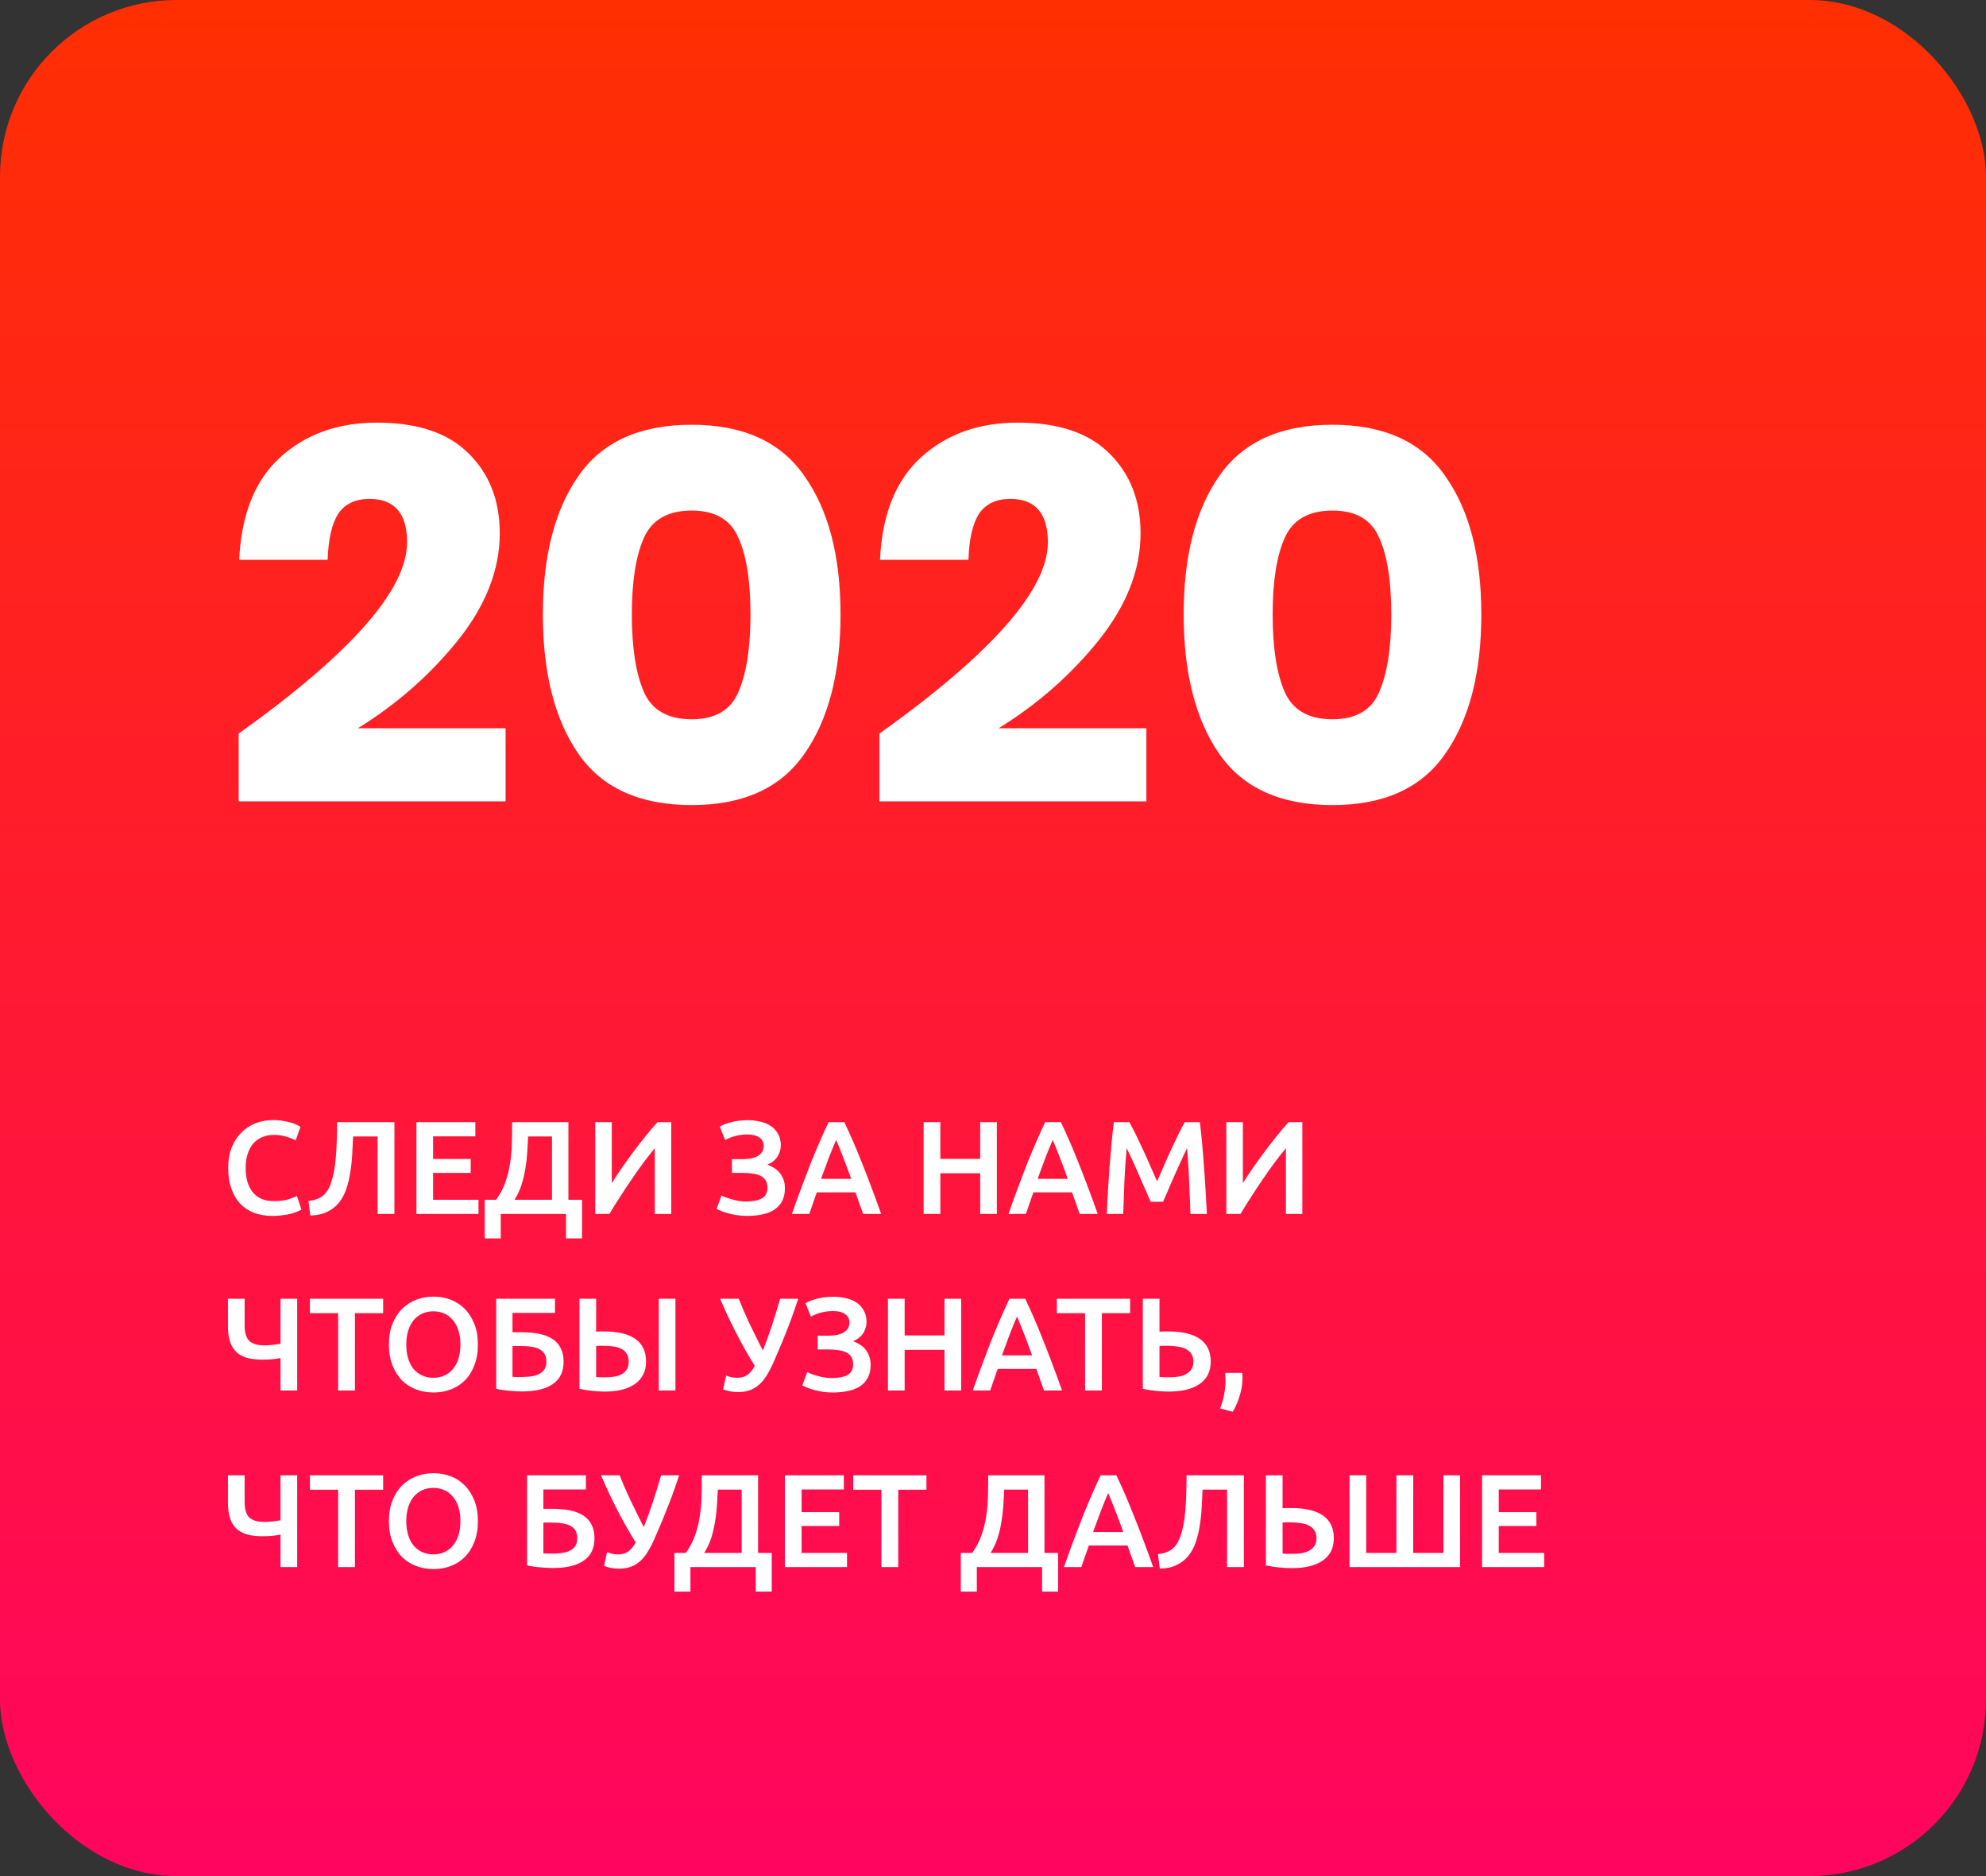 <svg width="180" height="170" viewBox="0 0 180 170" fill="none" xmlns="http://www.w3.org/2000/svg">
<rect x="0" y="0" width="180" height="170" fill="#333333" stroke="none"/>
<rect width="180" height="170" rx="16" fill="url(#paint0_linear)"/>
<path d="M21.632 66.472C31.808 59.208 36.896 53.432 36.896 49.144C36.896 46.52 35.76 45.208 33.488 45.208C32.208 45.208 31.264 45.656 30.656 46.552C30.08 47.448 29.76 48.84 29.696 50.728H21.68C21.872 46.6 23.12 43.496 25.424 41.416C27.728 39.336 30.64 38.296 34.16 38.296C37.84 38.296 40.608 39.224 42.464 41.08C44.352 42.936 45.296 45.352 45.296 48.328C45.296 51.624 44.032 54.856 41.504 58.024C38.976 61.16 35.952 63.816 32.432 65.992H45.824V72.616H21.632V66.472ZM49.203 55.672C49.203 60.984 50.276 65.192 52.419 68.296C54.563 71.4 57.987 72.952 62.691 72.952C67.364 72.952 70.772 71.4 72.915 68.296C75.091 65.192 76.18 60.984 76.18 55.672C76.18 50.392 75.091 46.216 72.915 43.144C70.772 40.04 67.364 38.488 62.691 38.488C57.987 38.488 54.563 40.04 52.419 43.144C50.276 46.216 49.203 50.392 49.203 55.672ZM68.019 55.672C68.019 58.712 67.651 61.064 66.915 62.728C66.212 64.36 64.803 65.176 62.691 65.176C60.547 65.176 59.108 64.36 58.371 62.728C57.636 61.064 57.267 58.712 57.267 55.672C57.267 52.664 57.636 50.344 58.371 48.712C59.108 47.08 60.547 46.264 62.691 46.264C64.803 46.264 66.212 47.08 66.915 48.712C67.651 50.312 68.019 52.632 68.019 55.672ZM79.71 66.472C89.886 59.208 94.974 53.432 94.974 49.144C94.974 46.52 93.838 45.208 91.566 45.208C90.286 45.208 89.342 45.656 88.734 46.552C88.158 47.448 87.838 48.84 87.774 50.728H79.758C79.95 46.6 81.198 43.496 83.502 41.416C85.806 39.336 88.718 38.296 92.238 38.296C95.918 38.296 98.686 39.224 100.542 41.08C102.43 42.936 103.374 45.352 103.374 48.328C103.374 51.624 102.11 54.856 99.582 58.024C97.054 61.16 94.03 63.816 90.51 65.992H103.902V72.616H79.71V66.472ZM107.282 55.672C107.282 60.984 108.354 65.192 110.498 68.296C112.642 71.4 116.066 72.952 120.77 72.952C125.442 72.952 128.85 71.4 130.994 68.296C133.17 65.192 134.258 60.984 134.258 55.672C134.258 50.392 133.17 46.216 130.994 43.144C128.85 40.04 125.442 38.488 120.77 38.488C116.066 38.488 112.642 40.04 110.498 43.144C108.354 46.216 107.282 50.392 107.282 55.672ZM126.098 55.672C126.098 58.712 125.73 61.064 124.994 62.728C124.29 64.36 122.882 65.176 120.77 65.176C118.626 65.176 117.186 64.36 116.45 62.728C115.714 61.064 115.346 58.712 115.346 55.672C115.346 52.664 115.714 50.344 116.45 48.712C117.186 47.08 118.626 46.264 120.77 46.264C122.882 46.264 124.29 47.08 124.994 48.712C125.73 50.312 126.098 52.632 126.098 55.672Z" fill="white"/>
<path d="M24.692 110.18C24.068 110.18 23.508 110.084 23.012 109.892C22.516 109.7 22.096 109.42 21.752 109.052C21.408 108.676 21.144 108.22 20.96 107.684C20.776 107.148 20.684 106.532 20.684 105.836C20.684 105.14 20.788 104.524 20.996 103.988C21.212 103.452 21.504 103 21.872 102.632C22.24 102.256 22.672 101.972 23.168 101.78C23.664 101.588 24.196 101.492 24.764 101.492C25.108 101.492 25.42 101.52 25.7 101.576C25.98 101.624 26.224 101.68 26.432 101.744C26.64 101.808 26.812 101.876 26.948 101.948C27.084 102.02 27.18 102.072 27.236 102.104L26.792 103.34C26.6 103.22 26.324 103.108 25.964 103.004C25.612 102.892 25.228 102.836 24.812 102.836C24.452 102.836 24.116 102.9 23.804 103.028C23.492 103.148 23.22 103.332 22.988 103.58C22.764 103.828 22.588 104.14 22.46 104.516C22.332 104.892 22.268 105.328 22.268 105.824C22.268 106.264 22.316 106.668 22.412 107.036C22.516 107.404 22.672 107.724 22.88 107.996C23.088 108.26 23.352 108.468 23.672 108.62C23.992 108.764 24.376 108.836 24.824 108.836C25.36 108.836 25.796 108.784 26.132 108.68C26.468 108.568 26.728 108.464 26.912 108.368L27.32 109.604C27.224 109.668 27.092 109.732 26.924 109.796C26.764 109.86 26.572 109.924 26.348 109.988C26.124 110.044 25.872 110.088 25.592 110.12C25.312 110.16 25.012 110.18 24.692 110.18ZM32.004 102.98C31.98 103.524 31.952 104.08 31.92 104.648C31.888 105.208 31.828 105.752 31.74 106.28C31.66 106.8 31.54 107.292 31.38 107.756C31.22 108.22 31 108.628 30.72 108.98C30.44 109.324 30.088 109.6 29.664 109.808C29.248 110.016 28.736 110.128 28.128 110.144L27.96 108.824C28.248 108.792 28.5 108.736 28.716 108.656C28.932 108.576 29.12 108.472 29.28 108.344C29.44 108.208 29.58 108.044 29.7 107.852C29.82 107.652 29.924 107.42 30.012 107.156C30.228 106.532 30.372 105.752 30.444 104.816C30.516 103.88 30.552 102.836 30.552 101.684H35.748V110H34.224V102.98H32.004ZM37.742 110V101.684H43.082V102.968H39.254V105.02H42.662V106.28H39.254V108.716H43.37V110H37.742ZM43.933 108.716H44.965C45.325 108.22 45.601 107.7 45.793 107.156C45.993 106.604 46.137 106.036 46.225 105.452C46.321 104.86 46.377 104.252 46.393 103.628C46.409 102.996 46.417 102.348 46.417 101.684H51.517V108.716H52.753V112.22H51.301V110H45.385V112.22H43.933V108.716ZM47.869 102.98C47.845 103.46 47.817 103.952 47.785 104.456C47.753 104.96 47.693 105.46 47.605 105.956C47.525 106.444 47.409 106.924 47.257 107.396C47.105 107.86 46.897 108.3 46.633 108.716H50.029V102.98H47.869ZM53.949 110V101.684H55.449V107.204C55.721 106.772 56.029 106.308 56.373 105.812C56.725 105.308 57.085 104.808 57.453 104.312C57.829 103.816 58.201 103.34 58.569 102.884C58.937 102.42 59.281 102.02 59.601 101.684H60.837V110H59.349V104.048C59.013 104.448 58.657 104.9 58.281 105.404C57.913 105.9 57.549 106.416 57.189 106.952C56.829 107.48 56.481 108.008 56.145 108.536C55.809 109.056 55.505 109.544 55.233 110H53.949ZM67.289 105.032C67.521 105.032 67.753 105.016 67.985 104.984C68.217 104.944 68.425 104.88 68.609 104.792C68.793 104.696 68.941 104.572 69.053 104.42C69.165 104.26 69.221 104.06 69.221 103.82C69.221 103.508 69.089 103.26 68.825 103.076C68.569 102.892 68.213 102.8 67.757 102.8C67.317 102.8 66.925 102.852 66.581 102.956C66.245 103.052 65.961 103.168 65.729 103.304L65.237 102.092C65.493 101.932 65.841 101.796 66.281 101.684C66.729 101.564 67.225 101.504 67.769 101.504C68.201 101.504 68.601 101.552 68.969 101.648C69.337 101.736 69.653 101.876 69.917 102.068C70.181 102.26 70.389 102.5 70.541 102.788C70.693 103.076 70.769 103.412 70.769 103.796C70.769 104.148 70.669 104.484 70.469 104.804C70.269 105.116 69.965 105.36 69.557 105.536C69.773 105.616 69.977 105.716 70.169 105.836C70.361 105.956 70.529 106.104 70.673 106.28C70.817 106.456 70.929 106.66 71.009 106.892C71.097 107.116 71.141 107.372 71.141 107.66C71.141 108.108 71.061 108.492 70.901 108.812C70.741 109.124 70.513 109.384 70.217 109.592C69.921 109.792 69.557 109.94 69.125 110.036C68.701 110.132 68.225 110.18 67.697 110.18C67.401 110.18 67.117 110.16 66.845 110.12C66.573 110.08 66.317 110.028 66.077 109.964C65.837 109.9 65.621 109.832 65.429 109.76C65.237 109.68 65.077 109.608 64.949 109.544L65.393 108.332C65.497 108.38 65.625 108.436 65.777 108.5C65.929 108.556 66.101 108.612 66.293 108.668C66.485 108.724 66.693 108.772 66.917 108.812C67.141 108.852 67.369 108.872 67.601 108.872C68.225 108.872 68.705 108.78 69.041 108.596C69.385 108.404 69.557 108.076 69.557 107.612C69.557 107.34 69.497 107.116 69.377 106.94C69.265 106.764 69.105 106.628 68.897 106.532C68.697 106.436 68.457 106.372 68.177 106.34C67.897 106.3 67.597 106.28 67.277 106.28H66.341V105.032H67.289ZM78.231 110C78.119 109.672 78.003 109.348 77.883 109.028C77.763 108.708 77.647 108.38 77.535 108.044H74.031C73.919 108.38 73.803 108.712 73.683 109.04C73.571 109.36 73.459 109.68 73.347 110H71.775C72.087 109.112 72.383 108.292 72.663 107.54C72.943 106.788 73.215 106.076 73.479 105.404C73.751 104.732 74.019 104.092 74.283 103.484C74.547 102.876 74.819 102.276 75.099 101.684H76.527C76.807 102.276 77.079 102.876 77.343 103.484C77.607 104.092 77.871 104.732 78.135 105.404C78.407 106.076 78.683 106.788 78.963 107.54C79.251 108.292 79.551 109.112 79.863 110H78.231ZM75.783 103.292C75.599 103.716 75.387 104.232 75.147 104.84C74.915 105.448 74.671 106.108 74.415 106.82H77.151C76.895 106.108 76.647 105.444 76.407 104.828C76.167 104.212 75.959 103.7 75.783 103.292ZM88.839 101.684H90.351V110H88.839V106.316H85.227V110H83.715V101.684H85.227V105.008H88.839V101.684ZM97.86 110C97.748 109.672 97.632 109.348 97.512 109.028C97.392 108.708 97.276 108.38 97.164 108.044H93.66C93.548 108.38 93.432 108.712 93.312 109.04C93.2 109.36 93.088 109.68 92.976 110H91.404C91.716 109.112 92.012 108.292 92.292 107.54C92.572 106.788 92.844 106.076 93.108 105.404C93.38 104.732 93.648 104.092 93.912 103.484C94.176 102.876 94.448 102.276 94.728 101.684H96.156C96.436 102.276 96.708 102.876 96.972 103.484C97.236 104.092 97.5 104.732 97.764 105.404C98.036 106.076 98.312 106.788 98.592 107.54C98.88 108.292 99.18 109.112 99.492 110H97.86ZM95.412 103.292C95.228 103.716 95.016 104.232 94.776 104.84C94.544 105.448 94.3 106.108 94.044 106.82H96.78C96.524 106.108 96.276 105.444 96.036 104.828C95.796 104.212 95.588 103.7 95.412 103.292ZM102.355 101.684C102.531 101.988 102.727 102.36 102.943 102.8C103.159 103.24 103.379 103.704 103.603 104.192C103.827 104.672 104.047 105.164 104.263 105.668C104.487 106.164 104.691 106.624 104.875 107.048C105.059 106.624 105.259 106.164 105.475 105.668C105.691 105.164 105.911 104.672 106.135 104.192C106.359 103.704 106.579 103.24 106.795 102.8C107.011 102.36 107.207 101.988 107.383 101.684H108.751C108.823 102.292 108.891 102.94 108.955 103.628C109.019 104.308 109.075 105.008 109.123 105.728C109.179 106.44 109.227 107.16 109.267 107.888C109.315 108.608 109.355 109.312 109.387 110H107.899C107.867 109.032 107.827 108.036 107.779 107.012C107.739 105.988 107.675 104.996 107.587 104.036C107.499 104.22 107.395 104.44 107.275 104.696C107.155 104.952 107.027 105.232 106.891 105.536C106.755 105.832 106.615 106.14 106.471 106.46C106.335 106.78 106.199 107.092 106.063 107.396C105.935 107.692 105.815 107.972 105.703 108.236C105.591 108.492 105.495 108.712 105.415 108.896H104.287C104.207 108.712 104.111 108.488 103.999 108.224C103.887 107.96 103.763 107.68 103.627 107.384C103.499 107.08 103.363 106.768 103.219 106.448C103.083 106.128 102.947 105.82 102.811 105.524C102.675 105.228 102.547 104.952 102.427 104.696C102.307 104.432 102.203 104.212 102.115 104.036C102.027 104.996 101.959 105.988 101.911 107.012C101.871 108.036 101.835 109.032 101.803 110H100.315C100.347 109.312 100.383 108.6 100.423 107.864C100.471 107.128 100.519 106.4 100.567 105.68C100.623 104.952 100.683 104.248 100.747 103.568C100.811 102.888 100.879 102.26 100.951 101.684H102.355ZM111.148 110V101.684H112.648V107.204C112.92 106.772 113.228 106.308 113.572 105.812C113.924 105.308 114.284 104.808 114.652 104.312C115.028 103.816 115.4 103.34 115.768 102.884C116.136 102.42 116.48 102.02 116.8 101.684H118.036V110H116.548V104.048C116.212 104.448 115.856 104.9 115.48 105.404C115.112 105.9 114.748 106.416 114.388 106.952C114.028 107.48 113.68 108.008 113.344 108.536C113.008 109.056 112.704 109.544 112.432 110H111.148ZM22.172 120.108C22.172 120.772 22.316 121.24 22.604 121.512C22.892 121.776 23.352 121.908 23.984 121.908C24.24 121.908 24.496 121.892 24.752 121.86C25.016 121.828 25.24 121.796 25.424 121.764V117.684H26.936V126H25.424V123.06C25.216 123.1 24.968 123.136 24.68 123.168C24.392 123.192 24.1 123.204 23.804 123.204C23.244 123.204 22.764 123.148 22.364 123.036C21.972 122.916 21.648 122.732 21.392 122.484C21.144 122.236 20.96 121.92 20.84 121.536C20.72 121.152 20.66 120.692 20.66 120.156V117.684H22.172V120.108ZM34.726 117.684V118.992H32.17V126H30.646V118.992H28.09V117.684H34.726ZM36.822 121.836C36.822 122.292 36.878 122.708 36.99 123.084C37.102 123.452 37.262 123.768 37.47 124.032C37.686 124.288 37.946 124.488 38.25 124.632C38.554 124.776 38.898 124.848 39.282 124.848C39.658 124.848 39.998 124.776 40.302 124.632C40.606 124.488 40.862 124.288 41.07 124.032C41.286 123.768 41.45 123.452 41.562 123.084C41.674 122.708 41.73 122.292 41.73 121.836C41.73 121.38 41.674 120.968 41.562 120.6C41.45 120.224 41.286 119.908 41.07 119.652C40.862 119.388 40.606 119.184 40.302 119.04C39.998 118.896 39.658 118.824 39.282 118.824C38.898 118.824 38.554 118.896 38.25 119.04C37.946 119.184 37.686 119.388 37.47 119.652C37.262 119.916 37.102 120.232 36.99 120.6C36.878 120.968 36.822 121.38 36.822 121.836ZM43.314 121.836C43.314 122.548 43.206 123.176 42.99 123.72C42.782 124.264 42.494 124.72 42.126 125.088C41.766 125.448 41.342 125.72 40.854 125.904C40.366 126.088 39.846 126.18 39.294 126.18C38.742 126.18 38.218 126.088 37.722 125.904C37.234 125.72 36.806 125.448 36.438 125.088C36.078 124.72 35.79 124.264 35.574 123.72C35.358 123.176 35.25 122.548 35.25 121.836C35.25 121.124 35.358 120.5 35.574 119.964C35.79 119.42 36.082 118.964 36.45 118.596C36.826 118.228 37.258 117.952 37.746 117.768C38.234 117.584 38.75 117.492 39.294 117.492C39.838 117.492 40.354 117.584 40.842 117.768C41.33 117.952 41.754 118.228 42.114 118.596C42.482 118.964 42.774 119.42 42.99 119.964C43.206 120.5 43.314 121.124 43.314 121.836ZM46.449 118.968V120.72H47.265C47.865 120.72 48.401 120.768 48.873 120.864C49.345 120.96 49.745 121.116 50.073 121.332C50.401 121.54 50.649 121.816 50.817 122.16C50.993 122.496 51.081 122.908 51.081 123.396C51.081 124.3 50.753 124.976 50.097 125.424C49.449 125.864 48.521 126.084 47.313 126.084C46.977 126.084 46.597 126.064 46.173 126.024C45.749 125.992 45.349 125.932 44.973 125.844V117.684H50.301V118.968H46.449ZM46.977 124.776C47.065 124.776 47.165 124.776 47.277 124.776C47.389 124.776 47.513 124.772 47.649 124.764C47.897 124.756 48.133 124.728 48.357 124.68C48.589 124.632 48.789 124.556 48.957 124.452C49.133 124.348 49.269 124.212 49.365 124.044C49.469 123.876 49.521 123.664 49.521 123.408C49.521 123.12 49.469 122.884 49.365 122.7C49.261 122.516 49.109 122.372 48.909 122.268C48.709 122.156 48.465 122.08 48.177 122.04C47.897 121.992 47.577 121.968 47.217 121.968H46.449V124.752C46.521 124.76 46.597 124.768 46.677 124.776C46.765 124.776 46.865 124.776 46.977 124.776ZM58.555 123.384C58.555 123.832 58.467 124.224 58.291 124.56C58.123 124.896 57.875 125.18 57.547 125.412C57.227 125.636 56.835 125.808 56.371 125.928C55.915 126.04 55.399 126.096 54.823 126.096C54.487 126.096 54.115 126.076 53.707 126.036C53.299 125.996 52.903 125.932 52.519 125.844V117.684H54.031V120.672C54.151 120.656 54.271 120.648 54.391 120.648C54.511 120.648 54.627 120.648 54.739 120.648C56.003 120.648 56.955 120.876 57.595 121.332C58.235 121.78 58.555 122.464 58.555 123.384ZM59.707 117.684H61.219V126H59.707V117.684ZM54.667 121.944C54.579 121.944 54.475 121.944 54.355 121.944C54.243 121.944 54.135 121.952 54.031 121.968V124.776C54.143 124.792 54.263 124.8 54.391 124.8C54.527 124.8 54.707 124.8 54.931 124.8C55.203 124.8 55.463 124.78 55.711 124.74C55.967 124.692 56.187 124.616 56.371 124.512C56.555 124.4 56.703 124.256 56.815 124.08C56.927 123.896 56.983 123.664 56.983 123.384C56.983 123.104 56.927 122.872 56.815 122.688C56.711 122.504 56.559 122.356 56.359 122.244C56.159 122.132 55.915 122.056 55.627 122.016C55.347 121.968 55.027 121.944 54.667 121.944ZM70.076 123.516C69.876 123.964 69.668 124.356 69.452 124.692C69.244 125.02 69.012 125.292 68.756 125.508C68.508 125.724 68.228 125.884 67.916 125.988C67.612 126.092 67.268 126.144 66.884 126.144C66.652 126.144 66.408 126.12 66.152 126.072C65.904 126.024 65.7 125.964 65.54 125.892L65.816 124.644C65.968 124.708 66.128 124.76 66.296 124.8C66.464 124.832 66.636 124.848 66.812 124.848C67.18 124.848 67.484 124.764 67.724 124.596C67.972 124.428 68.2 124.152 68.408 123.768C68.072 123.224 67.748 122.676 67.436 122.124C67.132 121.572 66.848 121.036 66.584 120.516C66.32 119.988 66.076 119.484 65.852 119.004C65.636 118.524 65.44 118.084 65.264 117.684H66.956C67.084 118.012 67.228 118.364 67.388 118.74C67.556 119.116 67.732 119.504 67.916 119.904C68.108 120.304 68.308 120.712 68.516 121.128C68.724 121.544 68.932 121.96 69.14 122.376C69.428 121.664 69.704 120.904 69.968 120.096C70.232 119.288 70.48 118.484 70.712 117.684H72.344C72.152 118.276 71.96 118.836 71.768 119.364C71.576 119.884 71.384 120.384 71.192 120.864C71.008 121.336 70.82 121.792 70.628 122.232C70.444 122.664 70.26 123.092 70.076 123.516ZM75.058 121.032C75.29 121.032 75.522 121.016 75.754 120.984C75.986 120.944 76.194 120.88 76.378 120.792C76.562 120.696 76.71 120.572 76.822 120.42C76.934 120.26 76.99 120.06 76.99 119.82C76.99 119.508 76.858 119.26 76.594 119.076C76.338 118.892 75.982 118.8 75.526 118.8C75.086 118.8 74.694 118.852 74.35 118.956C74.014 119.052 73.73 119.168 73.498 119.304L73.006 118.092C73.262 117.932 73.61 117.796 74.05 117.684C74.498 117.564 74.994 117.504 75.538 117.504C75.97 117.504 76.37 117.552 76.738 117.648C77.106 117.736 77.422 117.876 77.686 118.068C77.95 118.26 78.158 118.5 78.31 118.788C78.462 119.076 78.538 119.412 78.538 119.796C78.538 120.148 78.438 120.484 78.238 120.804C78.038 121.116 77.734 121.36 77.326 121.536C77.542 121.616 77.746 121.716 77.938 121.836C78.13 121.956 78.298 122.104 78.442 122.28C78.586 122.456 78.698 122.66 78.778 122.892C78.866 123.116 78.91 123.372 78.91 123.66C78.91 124.108 78.83 124.492 78.67 124.812C78.51 125.124 78.282 125.384 77.986 125.592C77.69 125.792 77.326 125.94 76.894 126.036C76.47 126.132 75.994 126.18 75.466 126.18C75.17 126.18 74.886 126.16 74.614 126.12C74.342 126.08 74.086 126.028 73.846 125.964C73.606 125.9 73.39 125.832 73.198 125.76C73.006 125.68 72.846 125.608 72.718 125.544L73.162 124.332C73.266 124.38 73.394 124.436 73.546 124.5C73.698 124.556 73.87 124.612 74.062 124.668C74.254 124.724 74.462 124.772 74.686 124.812C74.91 124.852 75.138 124.872 75.37 124.872C75.994 124.872 76.474 124.78 76.81 124.596C77.154 124.404 77.326 124.076 77.326 123.612C77.326 123.34 77.266 123.116 77.146 122.94C77.034 122.764 76.874 122.628 76.666 122.532C76.466 122.436 76.226 122.372 75.946 122.34C75.666 122.3 75.366 122.28 75.046 122.28H74.11V121.032H75.058ZM85.604 117.684H87.116V126H85.604V122.316H81.992V126H80.48V117.684H81.992V121.008H85.604V117.684ZM94.625 126C94.513 125.672 94.397 125.348 94.277 125.028C94.157 124.708 94.041 124.38 93.929 124.044H90.425C90.313 124.38 90.197 124.712 90.077 125.04C89.965 125.36 89.853 125.68 89.741 126H88.169C88.481 125.112 88.777 124.292 89.057 123.54C89.337 122.788 89.609 122.076 89.873 121.404C90.145 120.732 90.413 120.092 90.677 119.484C90.941 118.876 91.213 118.276 91.493 117.684H92.921C93.201 118.276 93.473 118.876 93.737 119.484C94.001 120.092 94.265 120.732 94.529 121.404C94.801 122.076 95.077 122.788 95.357 123.54C95.645 124.292 95.945 125.112 96.257 126H94.625ZM92.177 119.292C91.993 119.716 91.781 120.232 91.541 120.84C91.309 121.448 91.065 122.108 90.809 122.82H93.545C93.289 122.108 93.041 121.444 92.801 120.828C92.561 120.212 92.353 119.7 92.177 119.292ZM102.425 117.684V118.992H99.869V126H98.345V118.992H95.789V117.684H102.425ZM109.734 123.384C109.734 124.272 109.398 124.948 108.726 125.412C108.062 125.868 107.126 126.096 105.918 126.096C105.582 126.096 105.202 126.076 104.778 126.036C104.362 125.996 103.962 125.932 103.578 125.844V117.684H105.09V120.672C105.226 120.656 105.354 120.648 105.474 120.648C105.594 120.648 105.718 120.648 105.846 120.648C108.438 120.648 109.734 121.56 109.734 123.384ZM105.738 121.944C105.642 121.944 105.538 121.944 105.426 121.944C105.314 121.944 105.202 121.952 105.09 121.968V124.776C105.202 124.784 105.33 124.792 105.474 124.8C105.626 124.8 105.806 124.8 106.014 124.8C106.294 124.8 106.562 124.78 106.818 124.74C107.082 124.692 107.31 124.616 107.502 124.512C107.702 124.4 107.862 124.256 107.982 124.08C108.102 123.896 108.162 123.664 108.162 123.384C108.162 123.104 108.102 122.872 107.982 122.688C107.87 122.504 107.706 122.356 107.49 122.244C107.282 122.132 107.03 122.056 106.734 122.016C106.438 121.968 106.106 121.944 105.738 121.944ZM112.588 124.404C112.604 124.54 112.612 124.64 112.612 124.704C112.612 124.768 112.612 124.832 112.612 124.896C112.612 125.392 112.532 125.904 112.372 126.432C112.22 126.96 112.004 127.46 111.724 127.932L110.584 127.62C110.776 127.156 110.904 126.7 110.968 126.252C111.04 125.812 111.076 125.424 111.076 125.088C111.076 124.992 111.072 124.872 111.064 124.728C111.064 124.584 111.06 124.476 111.052 124.404H112.588ZM22.172 136.108C22.172 136.772 22.316 137.24 22.604 137.512C22.892 137.776 23.352 137.908 23.984 137.908C24.24 137.908 24.496 137.892 24.752 137.86C25.016 137.828 25.24 137.796 25.424 137.764V133.684H26.936V142H25.424V139.06C25.216 139.1 24.968 139.136 24.68 139.168C24.392 139.192 24.1 139.204 23.804 139.204C23.244 139.204 22.764 139.148 22.364 139.036C21.972 138.916 21.648 138.732 21.392 138.484C21.144 138.236 20.96 137.92 20.84 137.536C20.72 137.152 20.66 136.692 20.66 136.156V133.684H22.172V136.108ZM34.726 133.684V134.992H32.17V142H30.646V134.992H28.09V133.684H34.726ZM36.822 137.836C36.822 138.292 36.878 138.708 36.99 139.084C37.102 139.452 37.262 139.768 37.47 140.032C37.686 140.288 37.946 140.488 38.25 140.632C38.554 140.776 38.898 140.848 39.282 140.848C39.658 140.848 39.998 140.776 40.302 140.632C40.606 140.488 40.862 140.288 41.07 140.032C41.286 139.768 41.45 139.452 41.562 139.084C41.674 138.708 41.73 138.292 41.73 137.836C41.73 137.38 41.674 136.968 41.562 136.6C41.45 136.224 41.286 135.908 41.07 135.652C40.862 135.388 40.606 135.184 40.302 135.04C39.998 134.896 39.658 134.824 39.282 134.824C38.898 134.824 38.554 134.896 38.25 135.04C37.946 135.184 37.686 135.388 37.47 135.652C37.262 135.916 37.102 136.232 36.99 136.6C36.878 136.968 36.822 137.38 36.822 137.836ZM43.314 137.836C43.314 138.548 43.206 139.176 42.99 139.72C42.782 140.264 42.494 140.72 42.126 141.088C41.766 141.448 41.342 141.72 40.854 141.904C40.366 142.088 39.846 142.18 39.294 142.18C38.742 142.18 38.218 142.088 37.722 141.904C37.234 141.72 36.806 141.448 36.438 141.088C36.078 140.72 35.79 140.264 35.574 139.72C35.358 139.176 35.25 138.548 35.25 137.836C35.25 137.124 35.358 136.5 35.574 135.964C35.79 135.42 36.082 134.964 36.45 134.596C36.826 134.228 37.258 133.952 37.746 133.768C38.234 133.584 38.75 133.492 39.294 133.492C39.838 133.492 40.354 133.584 40.842 133.768C41.33 133.952 41.754 134.228 42.114 134.596C42.482 134.964 42.774 135.42 42.99 135.964C43.206 136.5 43.314 137.124 43.314 137.836ZM49.249 134.968V136.72H50.065C50.665 136.72 51.201 136.768 51.673 136.864C52.145 136.96 52.545 137.116 52.873 137.332C53.201 137.54 53.449 137.816 53.617 138.16C53.793 138.496 53.881 138.908 53.881 139.396C53.881 140.3 53.553 140.976 52.897 141.424C52.249 141.864 51.321 142.084 50.113 142.084C49.777 142.084 49.397 142.064 48.973 142.024C48.549 141.992 48.149 141.932 47.773 141.844V133.684H53.101V134.968H49.249ZM49.777 140.776C49.865 140.776 49.965 140.776 50.077 140.776C50.189 140.776 50.313 140.772 50.449 140.764C50.697 140.756 50.933 140.728 51.157 140.68C51.389 140.632 51.589 140.556 51.757 140.452C51.933 140.348 52.069 140.212 52.165 140.044C52.269 139.876 52.321 139.664 52.321 139.408C52.321 139.12 52.269 138.884 52.165 138.7C52.061 138.516 51.909 138.372 51.709 138.268C51.509 138.156 51.265 138.08 50.977 138.04C50.697 137.992 50.377 137.968 50.017 137.968H49.249V140.752C49.321 140.76 49.397 140.768 49.477 140.776C49.565 140.776 49.665 140.776 49.777 140.776ZM59.283 139.516C59.083 139.964 58.875 140.356 58.659 140.692C58.451 141.02 58.219 141.292 57.963 141.508C57.715 141.724 57.435 141.884 57.123 141.988C56.819 142.092 56.475 142.144 56.091 142.144C55.859 142.144 55.615 142.12 55.359 142.072C55.111 142.024 54.907 141.964 54.747 141.892L55.023 140.644C55.175 140.708 55.335 140.76 55.503 140.8C55.671 140.832 55.843 140.848 56.019 140.848C56.387 140.848 56.691 140.764 56.931 140.596C57.179 140.428 57.407 140.152 57.615 139.768C57.279 139.224 56.955 138.676 56.643 138.124C56.339 137.572 56.055 137.036 55.791 136.516C55.527 135.988 55.283 135.484 55.059 135.004C54.843 134.524 54.647 134.084 54.471 133.684H56.163C56.291 134.012 56.435 134.364 56.595 134.74C56.763 135.116 56.939 135.504 57.123 135.904C57.315 136.304 57.515 136.712 57.723 137.128C57.931 137.544 58.139 137.96 58.347 138.376C58.635 137.664 58.911 136.904 59.175 136.096C59.439 135.288 59.687 134.484 59.919 133.684H61.551C61.359 134.276 61.167 134.836 60.975 135.364C60.783 135.884 60.591 136.384 60.399 136.864C60.215 137.336 60.027 137.792 59.835 138.232C59.651 138.664 59.467 139.092 59.283 139.516ZM61.125 140.716H62.157C62.517 140.22 62.793 139.7 62.985 139.156C63.185 138.604 63.329 138.036 63.417 137.452C63.513 136.86 63.569 136.252 63.585 135.628C63.601 134.996 63.609 134.348 63.609 133.684H68.709V140.716H69.945V144.22H68.493V142H62.577V144.22H61.125V140.716ZM65.061 134.98C65.037 135.46 65.009 135.952 64.977 136.456C64.945 136.96 64.885 137.46 64.797 137.956C64.717 138.444 64.601 138.924 64.449 139.396C64.297 139.86 64.089 140.3 63.825 140.716H67.221V134.98H65.061ZM71.141 142V133.684H76.481V134.968H72.653V137.02H76.061V138.28H72.653V140.716H76.769V142H71.141ZM83.968 133.684V134.992H81.412V142H79.888V134.992H77.332V133.684H83.968ZM87.082 140.716H88.114C88.474 140.22 88.75 139.7 88.942 139.156C89.142 138.604 89.286 138.036 89.374 137.452C89.47 136.86 89.526 136.252 89.542 135.628C89.558 134.996 89.566 134.348 89.566 133.684H94.666V140.716H95.902V144.22H94.45V142H88.534V144.22H87.082V140.716ZM91.018 134.98C90.994 135.46 90.966 135.952 90.934 136.456C90.902 136.96 90.842 137.46 90.754 137.956C90.674 138.444 90.558 138.924 90.406 139.396C90.254 139.86 90.046 140.3 89.782 140.716H93.178V134.98H91.018ZM102.887 142C102.775 141.672 102.659 141.348 102.539 141.028C102.419 140.708 102.303 140.38 102.191 140.044H98.687C98.575 140.38 98.459 140.712 98.339 141.04C98.227 141.36 98.115 141.68 98.003 142H96.431C96.743 141.112 97.039 140.292 97.319 139.54C97.599 138.788 97.871 138.076 98.135 137.404C98.407 136.732 98.675 136.092 98.939 135.484C99.203 134.876 99.475 134.276 99.755 133.684H101.183C101.463 134.276 101.735 134.876 101.999 135.484C102.263 136.092 102.527 136.732 102.791 137.404C103.063 138.076 103.339 138.788 103.619 139.54C103.907 140.292 104.207 141.112 104.519 142H102.887ZM100.439 135.292C100.255 135.716 100.043 136.232 99.803 136.84C99.571 137.448 99.327 138.108 99.071 138.82H101.807C101.551 138.108 101.303 137.444 101.063 136.828C100.823 136.212 100.615 135.7 100.439 135.292ZM108.996 134.98C108.972 135.524 108.944 136.08 108.912 136.648C108.88 137.208 108.82 137.752 108.732 138.28C108.652 138.8 108.532 139.292 108.372 139.756C108.212 140.22 107.992 140.628 107.712 140.98C107.432 141.324 107.08 141.6 106.656 141.808C106.24 142.016 105.728 142.128 105.12 142.144L104.952 140.824C105.24 140.792 105.492 140.736 105.708 140.656C105.924 140.576 106.112 140.472 106.272 140.344C106.432 140.208 106.572 140.044 106.692 139.852C106.812 139.652 106.916 139.42 107.004 139.156C107.22 138.532 107.364 137.752 107.436 136.816C107.508 135.88 107.544 134.836 107.544 133.684H112.74V142H111.216V134.98H108.996ZM120.89 139.384C120.89 140.272 120.554 140.948 119.882 141.412C119.218 141.868 118.282 142.096 117.074 142.096C116.738 142.096 116.358 142.076 115.934 142.036C115.518 141.996 115.118 141.932 114.734 141.844V133.684H116.246V136.672C116.382 136.656 116.51 136.648 116.63 136.648C116.75 136.648 116.874 136.648 117.002 136.648C119.594 136.648 120.89 137.56 120.89 139.384ZM116.894 137.944C116.798 137.944 116.694 137.944 116.582 137.944C116.47 137.944 116.358 137.952 116.246 137.968V140.776C116.358 140.784 116.486 140.792 116.63 140.8C116.782 140.8 116.962 140.8 117.17 140.8C117.45 140.8 117.718 140.78 117.974 140.74C118.238 140.692 118.466 140.616 118.658 140.512C118.858 140.4 119.018 140.256 119.138 140.08C119.258 139.896 119.318 139.664 119.318 139.384C119.318 139.104 119.258 138.872 119.138 138.688C119.026 138.504 118.862 138.356 118.646 138.244C118.438 138.132 118.186 138.056 117.89 138.016C117.594 137.968 117.262 137.944 116.894 137.944ZM122.316 142V133.684H123.828V140.716H126.564V133.684H128.088V140.716H130.824V133.684H132.336V142H122.316ZM134.328 142V133.684H139.668V134.968H135.84V137.02H139.248V138.28H135.84V140.716H139.956V142H134.328Z" fill="white"/>
<defs>
<linearGradient id="paint0_linear" x1="90" y1="0" x2="90" y2="170" gradientUnits="userSpaceOnUse">
<stop stop-color="#FF2F01"/>
<stop offset="1" stop-color="#FF055F"/>
</linearGradient>
</defs>
</svg>
